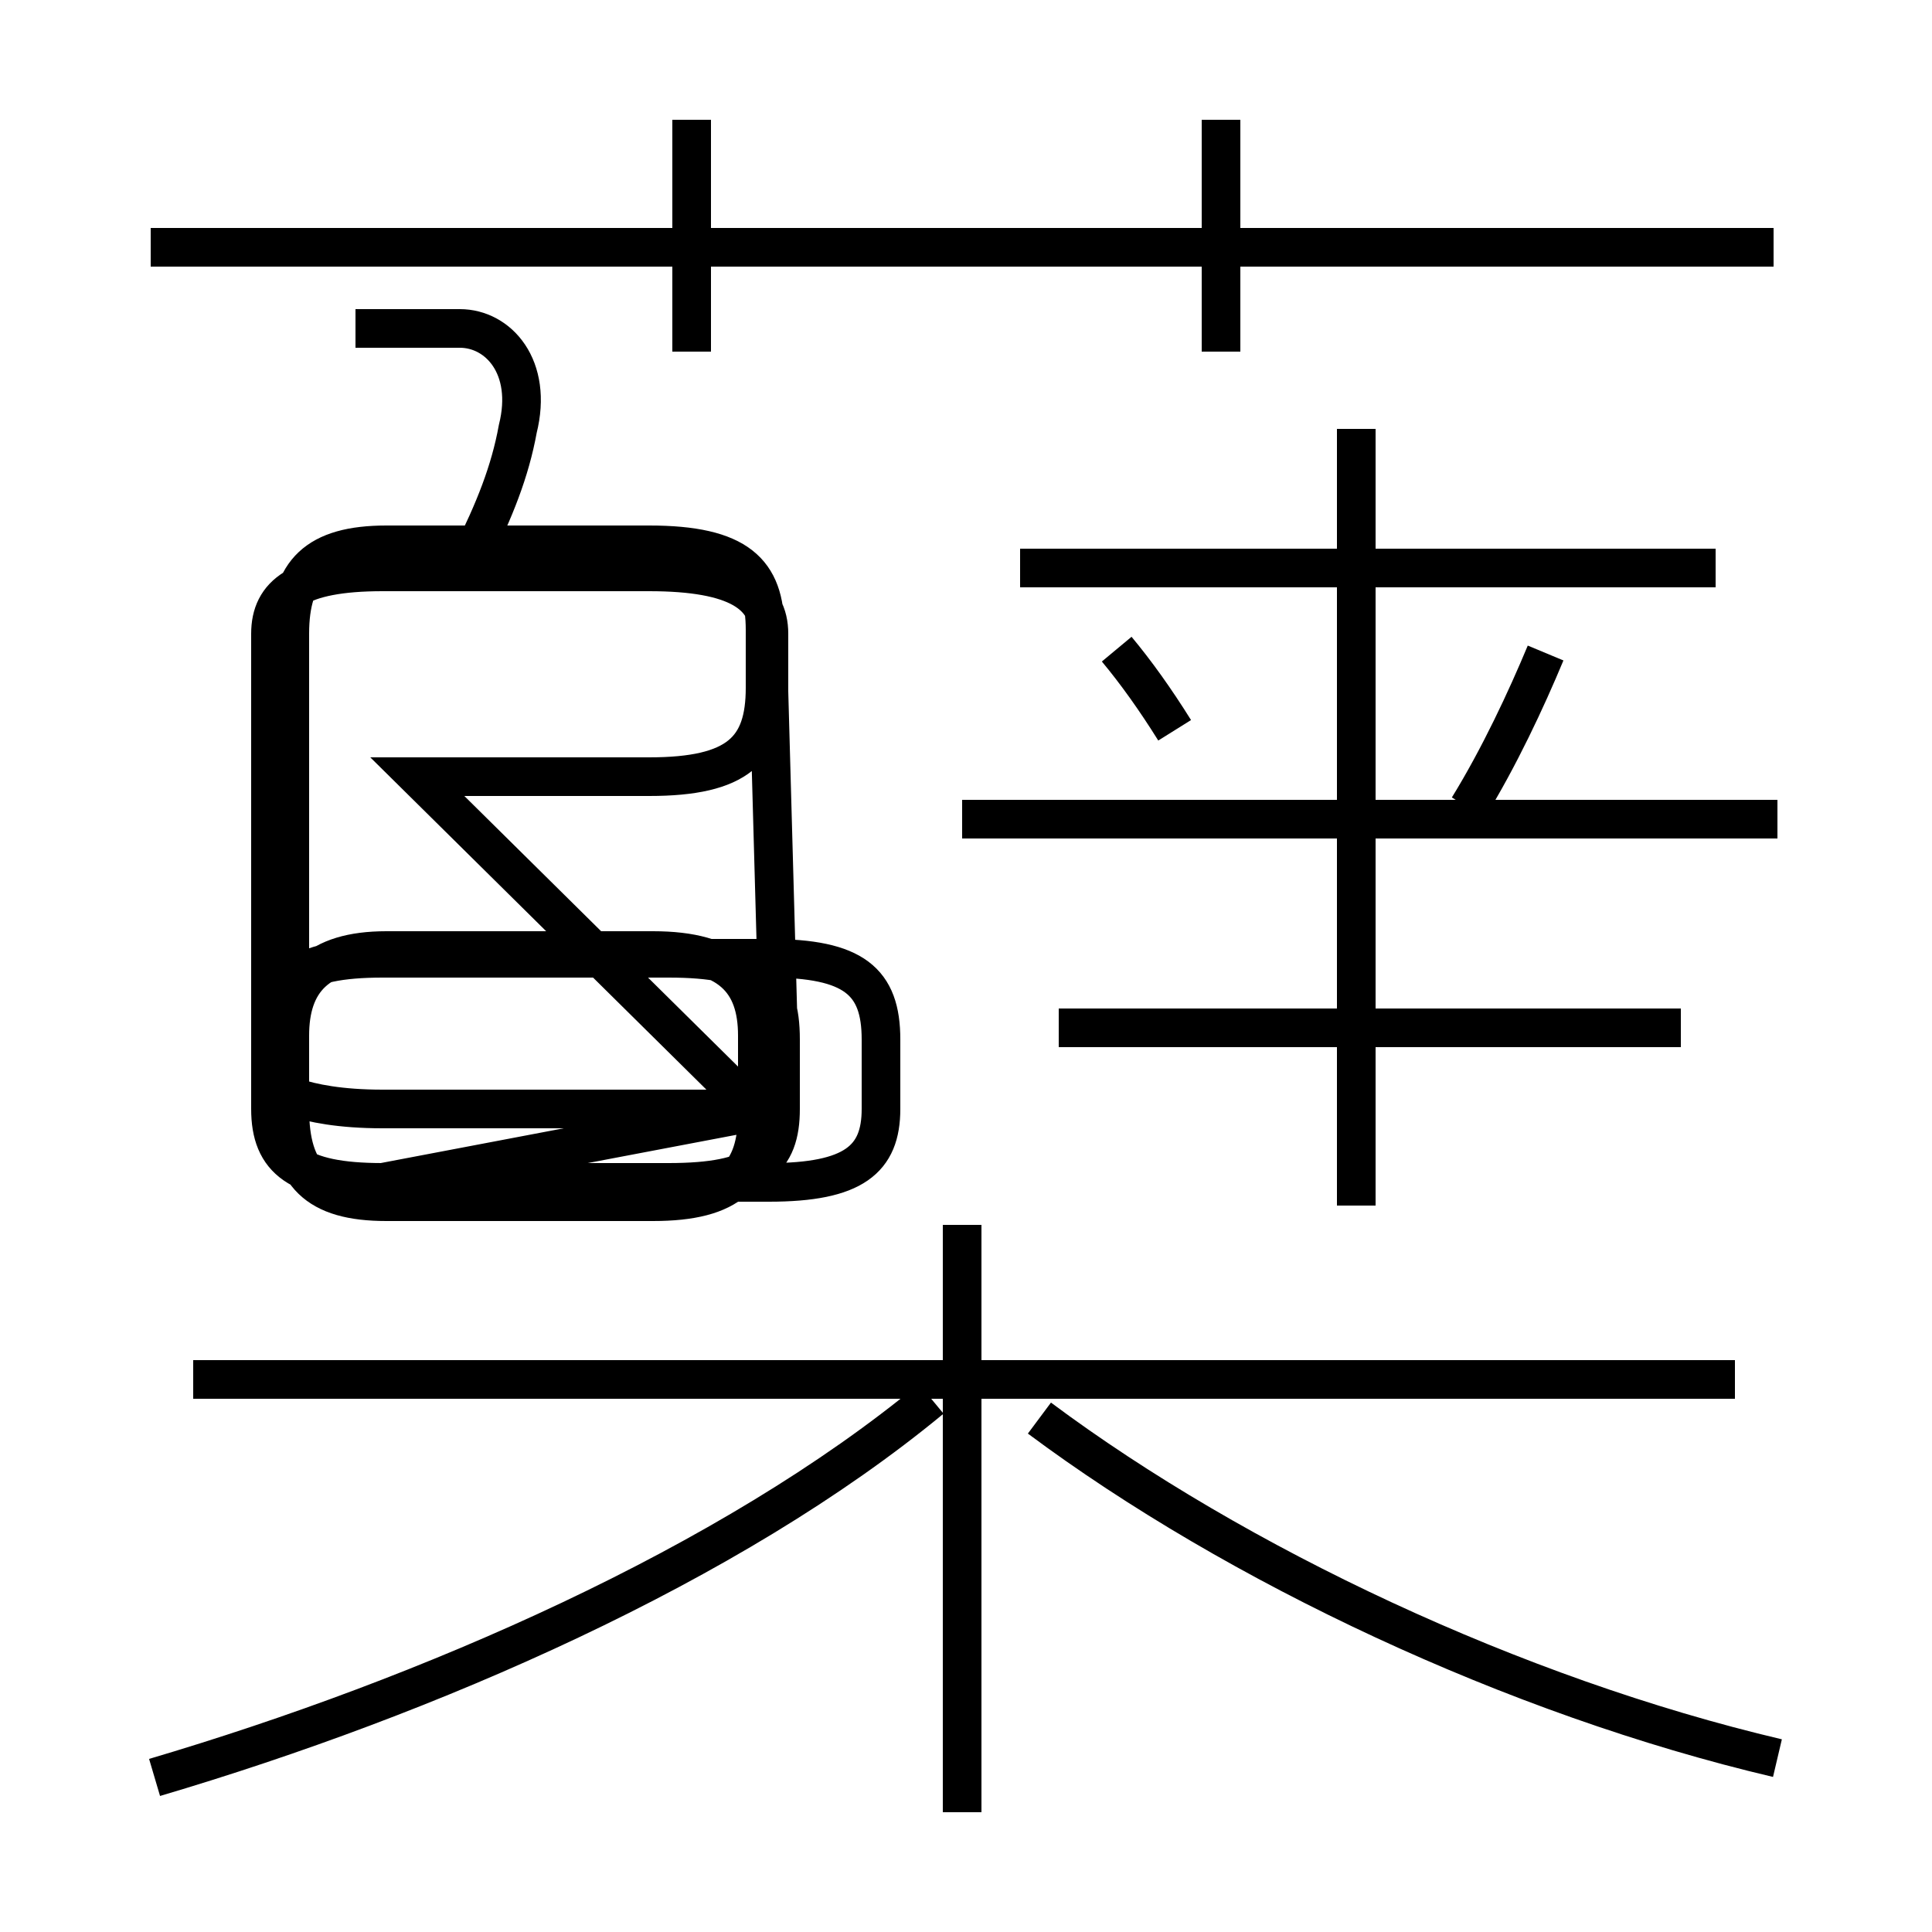 <?xml version='1.0' encoding='utf8'?>
<svg viewBox="0.0 -6.0 50.0 50.0" version="1.1" xmlns="http://www.w3.org/2000/svg">
<rect x="0.0" y="-6.0" width="50.0" height="50.0" fill="#808080" stroke="none"/>
<rect x="-1000" y="-1000" width="2000" height="2000" stroke="white" fill="white"/>
<g style="fill:white;stroke:#000000;  stroke-width:1">
<path d="M 4.0 2.0 C 11.1 -0.1 18.9 -3.5 24.1 -7.8 M 24.9 2.9 L 24.9 -12.3 M 44.9 -8.3 L 5.0 -8.3 M 19.9 -15.3 L 9.9 -15.3 C 7.7 -15.3 7.0 -15.9 7.0 -15.9 L 7.0 -15.4 C 7.0 -14.0 7.7 -13.4 9.9 -13.4 L 17.3 -13.4 C 19.6 -13.4 20.2 -14.0 20.2 -15.3 L 20.2 -17.1 C 20.2 -18.6 19.6 -19.2 17.3 -19.2 L 9.9 -19.2 C 7.7 -19.2 7.0 -18.6 7.0 -17.1 L 7.0 -15.4 C 7.0 -14.0 7.7 -13.4 9.9 -13.4 Z M 46.0 1.5 C 39.2 -0.1 32.0 -3.5 26.9 -7.3 M 19.9 -26.1 L 19.9 -27.6 C 19.9 -28.6 19.1 -29.2 16.8 -29.2 L 9.9 -29.2 C 7.7 -29.2 7.0 -28.6 7.0 -27.6 L 7.0 -15.3 C 7.0 -14.0 7.7 -13.4 9.9 -13.4 L 17.3 -13.4 C 19.6 -13.4 20.2 -14.0 20.2 -15.3 L 20.2 -17.1 C 20.2 -18.6 19.6 -19.2 17.3 -19.2 L 9.9 -19.2 C 7.7 -19.2 7.0 -18.6 7.0 -17.1 L 7.0 -15.3 C 7.0 -14.0 7.7 -13.4 9.9 -13.4 L 19.9 -13.4 C 22.1 -13.4 22.8 -14.0 22.8 -15.3 L 22.8 -17.1 C 22.8 -18.6 22.1 -19.2 19.9 -19.2 L 9.9 -19.2 C 7.7 -19.2 7.0 -18.6 7.0 -17.1 L 7.0 -15.3 C 7.0 -14.0 7.7 -13.4 9.9 -13.4 L 17.3 -13.4 C 19.6 -13.4 20.2 -14.0 20.2 -15.3 Z M 10.8 -23.9 L 16.8 -23.9 C 19.1 -23.9 19.8 -24.6 19.8 -26.2 L 19.8 -27.7 C 19.8 -29.2 19.1 -29.9 16.8 -29.9 L 10.0 -29.9 C 8.2 -29.9 7.5 -29.2 7.5 -27.6 L 7.5 -15.3 C 7.5 -13.6 8.2 -12.9 10.0 -12.9 L 16.9 -12.9 C 18.9 -12.9 19.6 -13.6 19.6 -15.2 L 19.6 -17.2 C 19.6 -18.6 18.9 -19.4 16.9 -19.4 L 10.0 -19.4 C 8.2 -19.4 7.5 -18.6 7.5 -17.2 L 7.5 -15.3 C 7.5 -13.6 8.2 -12.9 10.0 -12.9 L 16.9 -12.9 C 18.9 -12.9 19.6 -13.6 19.6 -15.2 Z M 12.2 -29.6 C 12.8 -30.8 13.2 -31.8 13.4 -32.9 C 13.8 -34.5 12.9 -35.5 11.9 -35.5 L 9.2 -35.5 M 35.1 -12.8 L 35.1 -32.9 M 43.5 -17.4 L 27.4 -17.4 M 46.0 -22.8 L 24.9 -22.8 M 17.9 -34.9 L 17.9 -40.9 M 30.4 -25.1 C 29.9 -25.9 29.4 -26.6 28.9 -27.2 M 38.0 -23.1 C 38.8 -24.4 39.5 -25.9 40.0 -27.1 M 44.4 -29.3 L 26.4 -29.3 M 45.9 -37.6 L 3.9 -37.6 M 31.6 -34.9 L 31.6 -40.9" transform="translate(0.0, 38.0)" />
</g>
</svg>